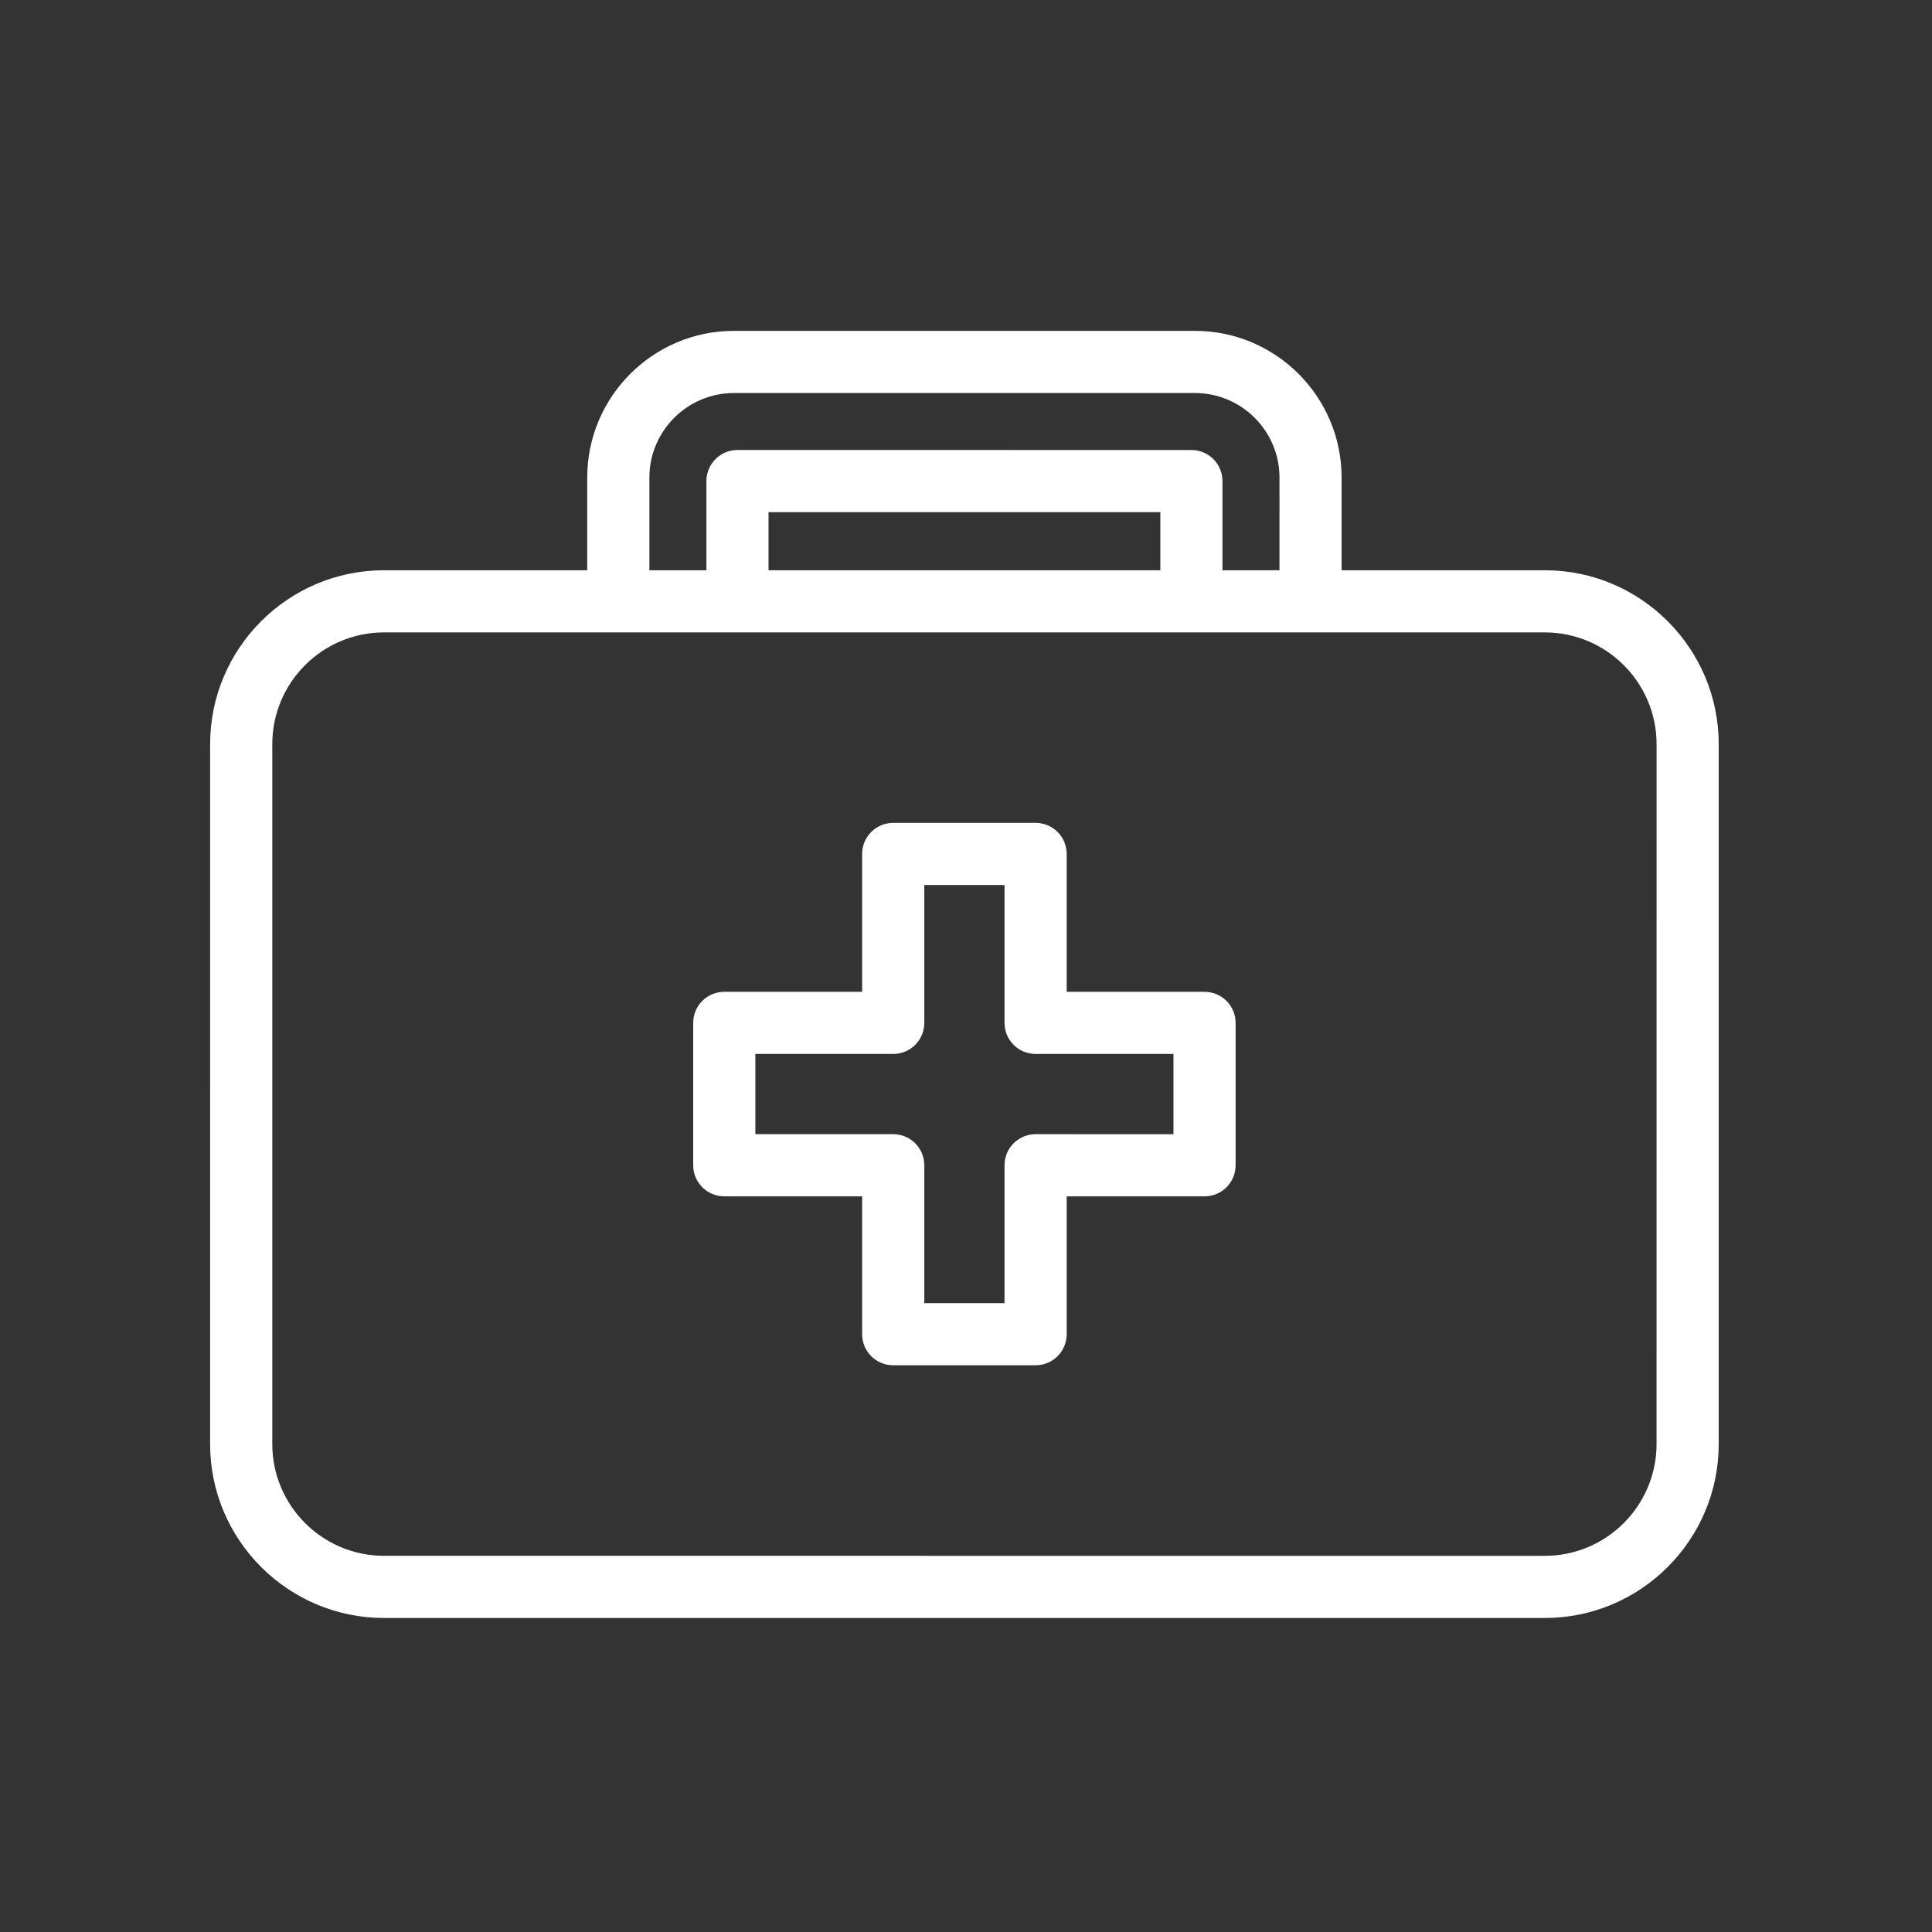 <svg width="80" height="80" viewBox="0 0 80 80" fill="none" xmlns="http://www.w3.org/2000/svg">
<rect x="0" y="0" width="80" height="80" fill="#333333" stroke="none"/>
<path d="M30.391 14H49.478C52.663 14 55.253 16.591 55.253 19.776V23.913H63.967C67.773 23.913 70.868 27.009 70.868 30.814V59.795C70.868 63.6 67.773 66.697 63.967 66.697H15.901C12.096 66.697 9 63.601 9 59.795L9.001 30.814C9.001 27.009 12.096 23.913 15.902 23.913H24.616V19.776C24.616 16.591 27.206 14 30.391 14H30.391ZM53.281 19.776C53.281 17.679 51.575 15.974 49.479 15.974H30.392C28.296 15.974 26.59 17.679 26.59 19.776V23.913H29.551V19.92C29.551 19.375 29.993 18.933 30.538 18.933L49.333 18.934C49.878 18.934 50.32 19.376 50.32 19.921V23.913H53.28L53.281 19.776ZM31.523 20.908V23.913L48.347 23.913V20.907L31.523 20.908ZM15.902 25.886C13.185 25.886 10.975 28.097 10.975 30.814V59.795C10.975 62.513 13.185 64.723 15.902 64.723L63.967 64.724C66.684 64.724 68.894 62.513 68.894 59.796L68.895 30.815C68.895 28.097 66.685 25.887 63.968 25.887L15.902 25.886Z" fill="white" stroke="white" stroke-width="0.6"/>
<path d="M49.877 49.238H43.869V55.247C43.869 55.792 43.427 56.233 42.882 56.233H36.986C36.441 56.233 35.999 55.792 35.999 55.247V49.238H29.991C29.445 49.238 29.004 48.796 29.004 48.251V42.355C29.004 41.81 29.445 41.369 29.991 41.369H35.999V35.36C35.999 34.815 36.441 34.373 36.986 34.373H42.882C43.427 34.373 43.869 34.815 43.869 35.36V41.369L49.877 41.369C50.423 41.369 50.864 41.811 50.864 42.356V48.252C50.864 48.796 50.423 49.238 49.877 49.238V49.238ZM48.891 43.342H42.882C42.337 43.342 41.895 42.901 41.895 42.355V36.347H37.973V42.355C37.973 42.901 37.532 43.342 36.986 43.342H30.978V47.264H36.986C37.532 47.264 37.973 47.706 37.973 48.251V54.26H41.895V48.251C41.895 47.706 42.337 47.264 42.882 47.264L48.891 47.265V43.342Z" fill="white" stroke="white" stroke-width="0.6"/>
</svg>
